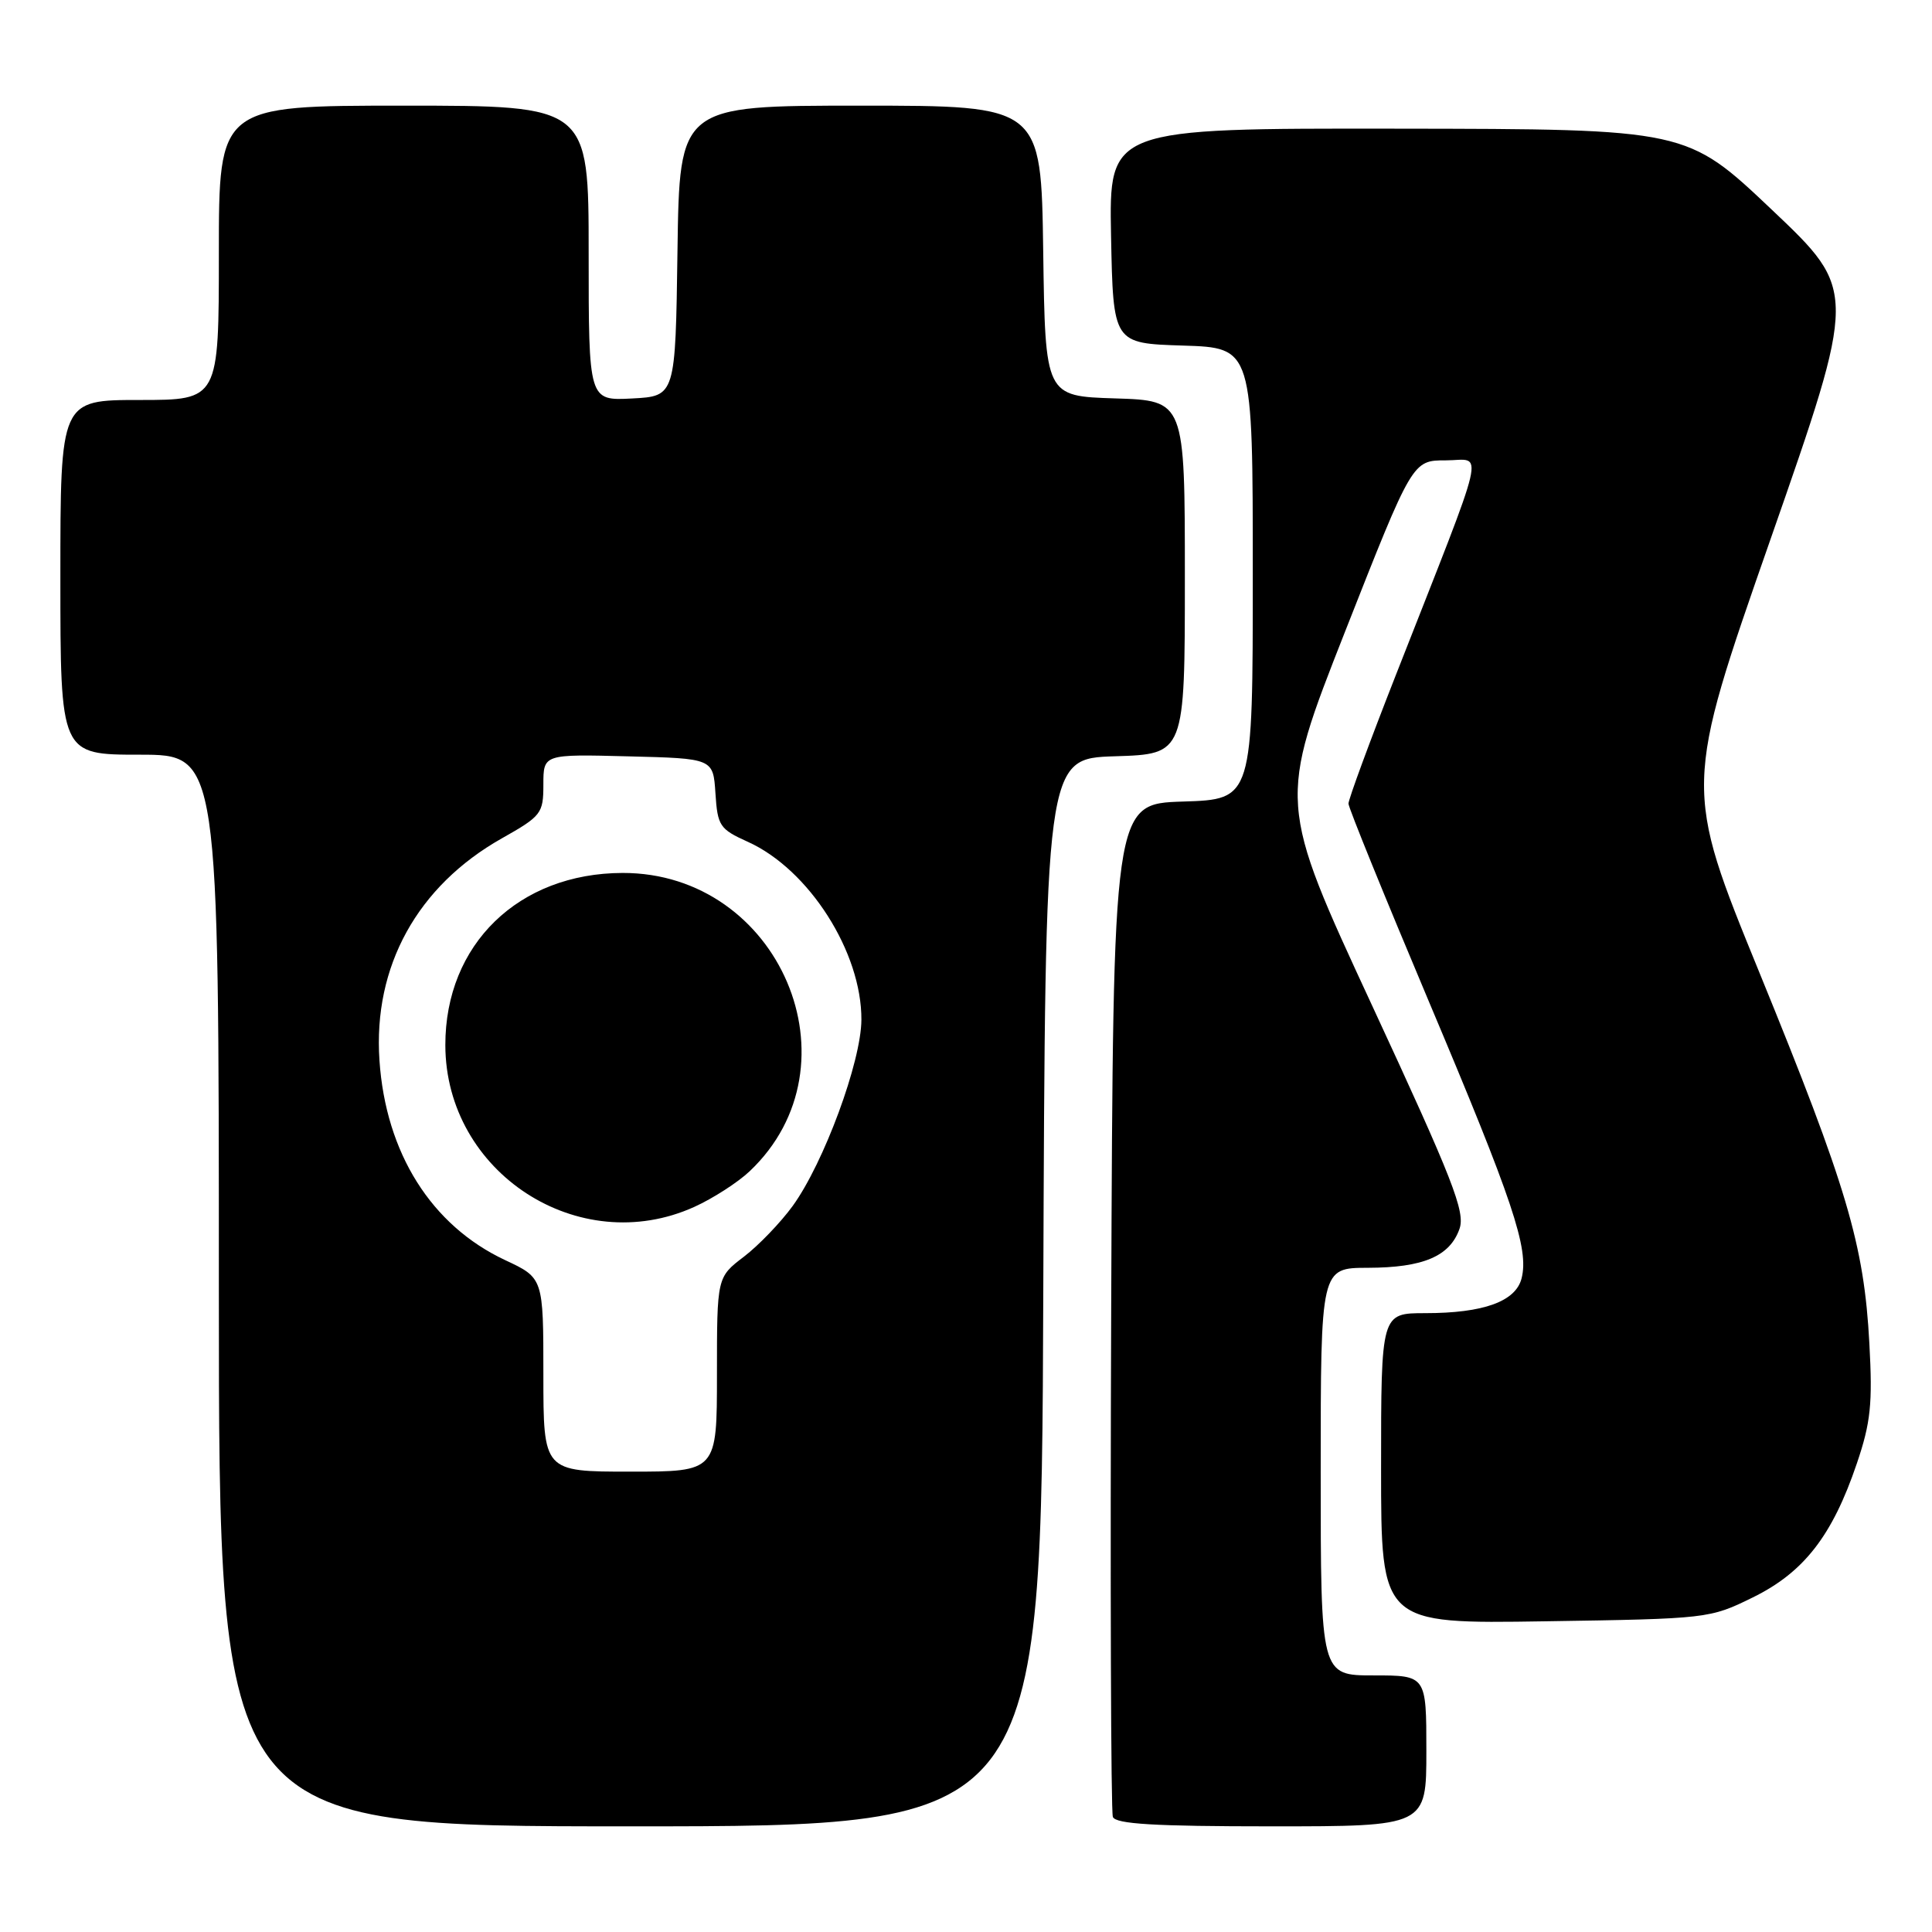 <?xml version="1.0" encoding="UTF-8" standalone="no"?>
<!DOCTYPE svg PUBLIC "-//W3C//DTD SVG 1.1//EN" "http://www.w3.org/Graphics/SVG/1.1/DTD/svg11.dtd" >
<svg xmlns="http://www.w3.org/2000/svg" xmlns:xlink="http://www.w3.org/1999/xlink" version="1.1" viewBox="0 0 256 256">
 <g >
 <path fill="currentColor"
d=" M 138.24 171.25 C 138.50 100.50 138.50 100.50 147.75 100.21 C 157.00 99.92 157.00 99.92 157.00 76.50 C 157.00 53.08 157.00 53.08 147.75 52.79 C 138.50 52.50 138.50 52.50 138.23 33.25 C 137.96 14.00 137.96 14.00 114.00 14.00 C 90.04 14.00 90.04 14.00 89.77 33.25 C 89.50 52.50 89.50 52.50 83.75 52.80 C 78.00 53.10 78.00 53.10 78.00 33.55 C 78.00 14.00 78.00 14.00 53.50 14.00 C 29.00 14.00 29.00 14.00 29.00 33.50 C 29.00 53.00 29.00 53.00 18.50 53.00 C 8.00 53.00 8.00 53.00 8.00 76.50 C 8.00 100.00 8.00 100.00 18.50 100.00 C 29.00 100.00 29.00 100.00 29.00 171.00 C 29.00 242.00 29.00 242.00 83.49 242.00 C 137.99 242.00 137.99 242.00 138.24 171.25 Z  M 189.00 232.00 C 189.00 222.00 189.00 222.00 182.00 222.00 C 175.00 222.00 175.00 222.00 175.00 195.00 C 175.00 168.00 175.00 168.00 181.25 167.99 C 188.58 167.97 192.11 166.47 193.39 162.83 C 194.18 160.58 192.54 156.38 181.82 133.26 C 169.33 106.31 169.33 106.31 178.24 83.66 C 187.16 61.00 187.16 61.00 191.57 61.00 C 196.62 61.00 197.33 57.91 184.94 89.49 C 181.49 98.28 178.67 105.93 178.68 106.49 C 178.69 107.04 183.48 118.82 189.31 132.65 C 200.51 159.19 202.61 165.45 201.62 169.38 C 200.85 172.45 196.58 174.00 188.85 174.00 C 183.00 174.00 183.00 174.00 183.00 194.58 C 183.00 215.17 183.00 215.17 204.75 214.83 C 226.28 214.50 226.56 214.47 232.25 211.67 C 239.02 208.35 242.80 203.49 246.04 193.92 C 247.88 188.50 248.14 186.02 247.70 178.00 C 247.00 164.92 244.75 157.32 233.15 128.92 C 223.11 104.34 223.11 104.34 234.61 71.43 C 246.10 38.52 246.10 38.52 234.80 27.81 C 223.50 17.10 223.50 17.10 185.22 17.05 C 146.95 17.00 146.95 17.00 147.22 31.25 C 147.50 45.50 147.50 45.50 156.75 45.79 C 166.00 46.08 166.00 46.08 166.00 76.00 C 166.00 105.92 166.00 105.92 156.75 106.21 C 147.50 106.50 147.50 106.50 147.24 173.00 C 147.10 209.57 147.20 240.06 147.46 240.75 C 147.82 241.69 152.96 242.00 168.47 242.00 C 189.00 242.00 189.00 242.00 189.00 232.00 Z  M 72.00 182.17 C 72.00 169.34 72.00 169.34 66.93 166.97 C 57.16 162.39 51.11 152.79 50.28 140.50 C 49.43 128.05 55.30 117.41 66.49 111.09 C 71.74 108.13 72.00 107.79 72.00 103.96 C 72.00 99.93 72.00 99.93 83.25 100.22 C 94.50 100.50 94.50 100.50 94.80 105.12 C 95.08 109.44 95.36 109.86 99.08 111.54 C 107.19 115.19 114.19 126.17 114.14 135.13 C 114.11 140.69 109.16 154.10 105.04 159.79 C 103.44 161.99 100.53 165.02 98.57 166.52 C 95.00 169.24 95.00 169.24 95.00 182.12 C 95.00 195.00 95.00 195.00 83.50 195.00 C 72.00 195.00 72.00 195.00 72.00 182.17 Z  M 92.00 159.92 C 94.47 158.80 97.78 156.67 99.34 155.19 C 114.19 141.13 103.32 115.63 82.50 115.67 C 68.71 115.70 58.99 125.14 59.01 138.49 C 59.04 155.38 76.69 166.85 92.00 159.92 Z "/>
</g>
</svg>